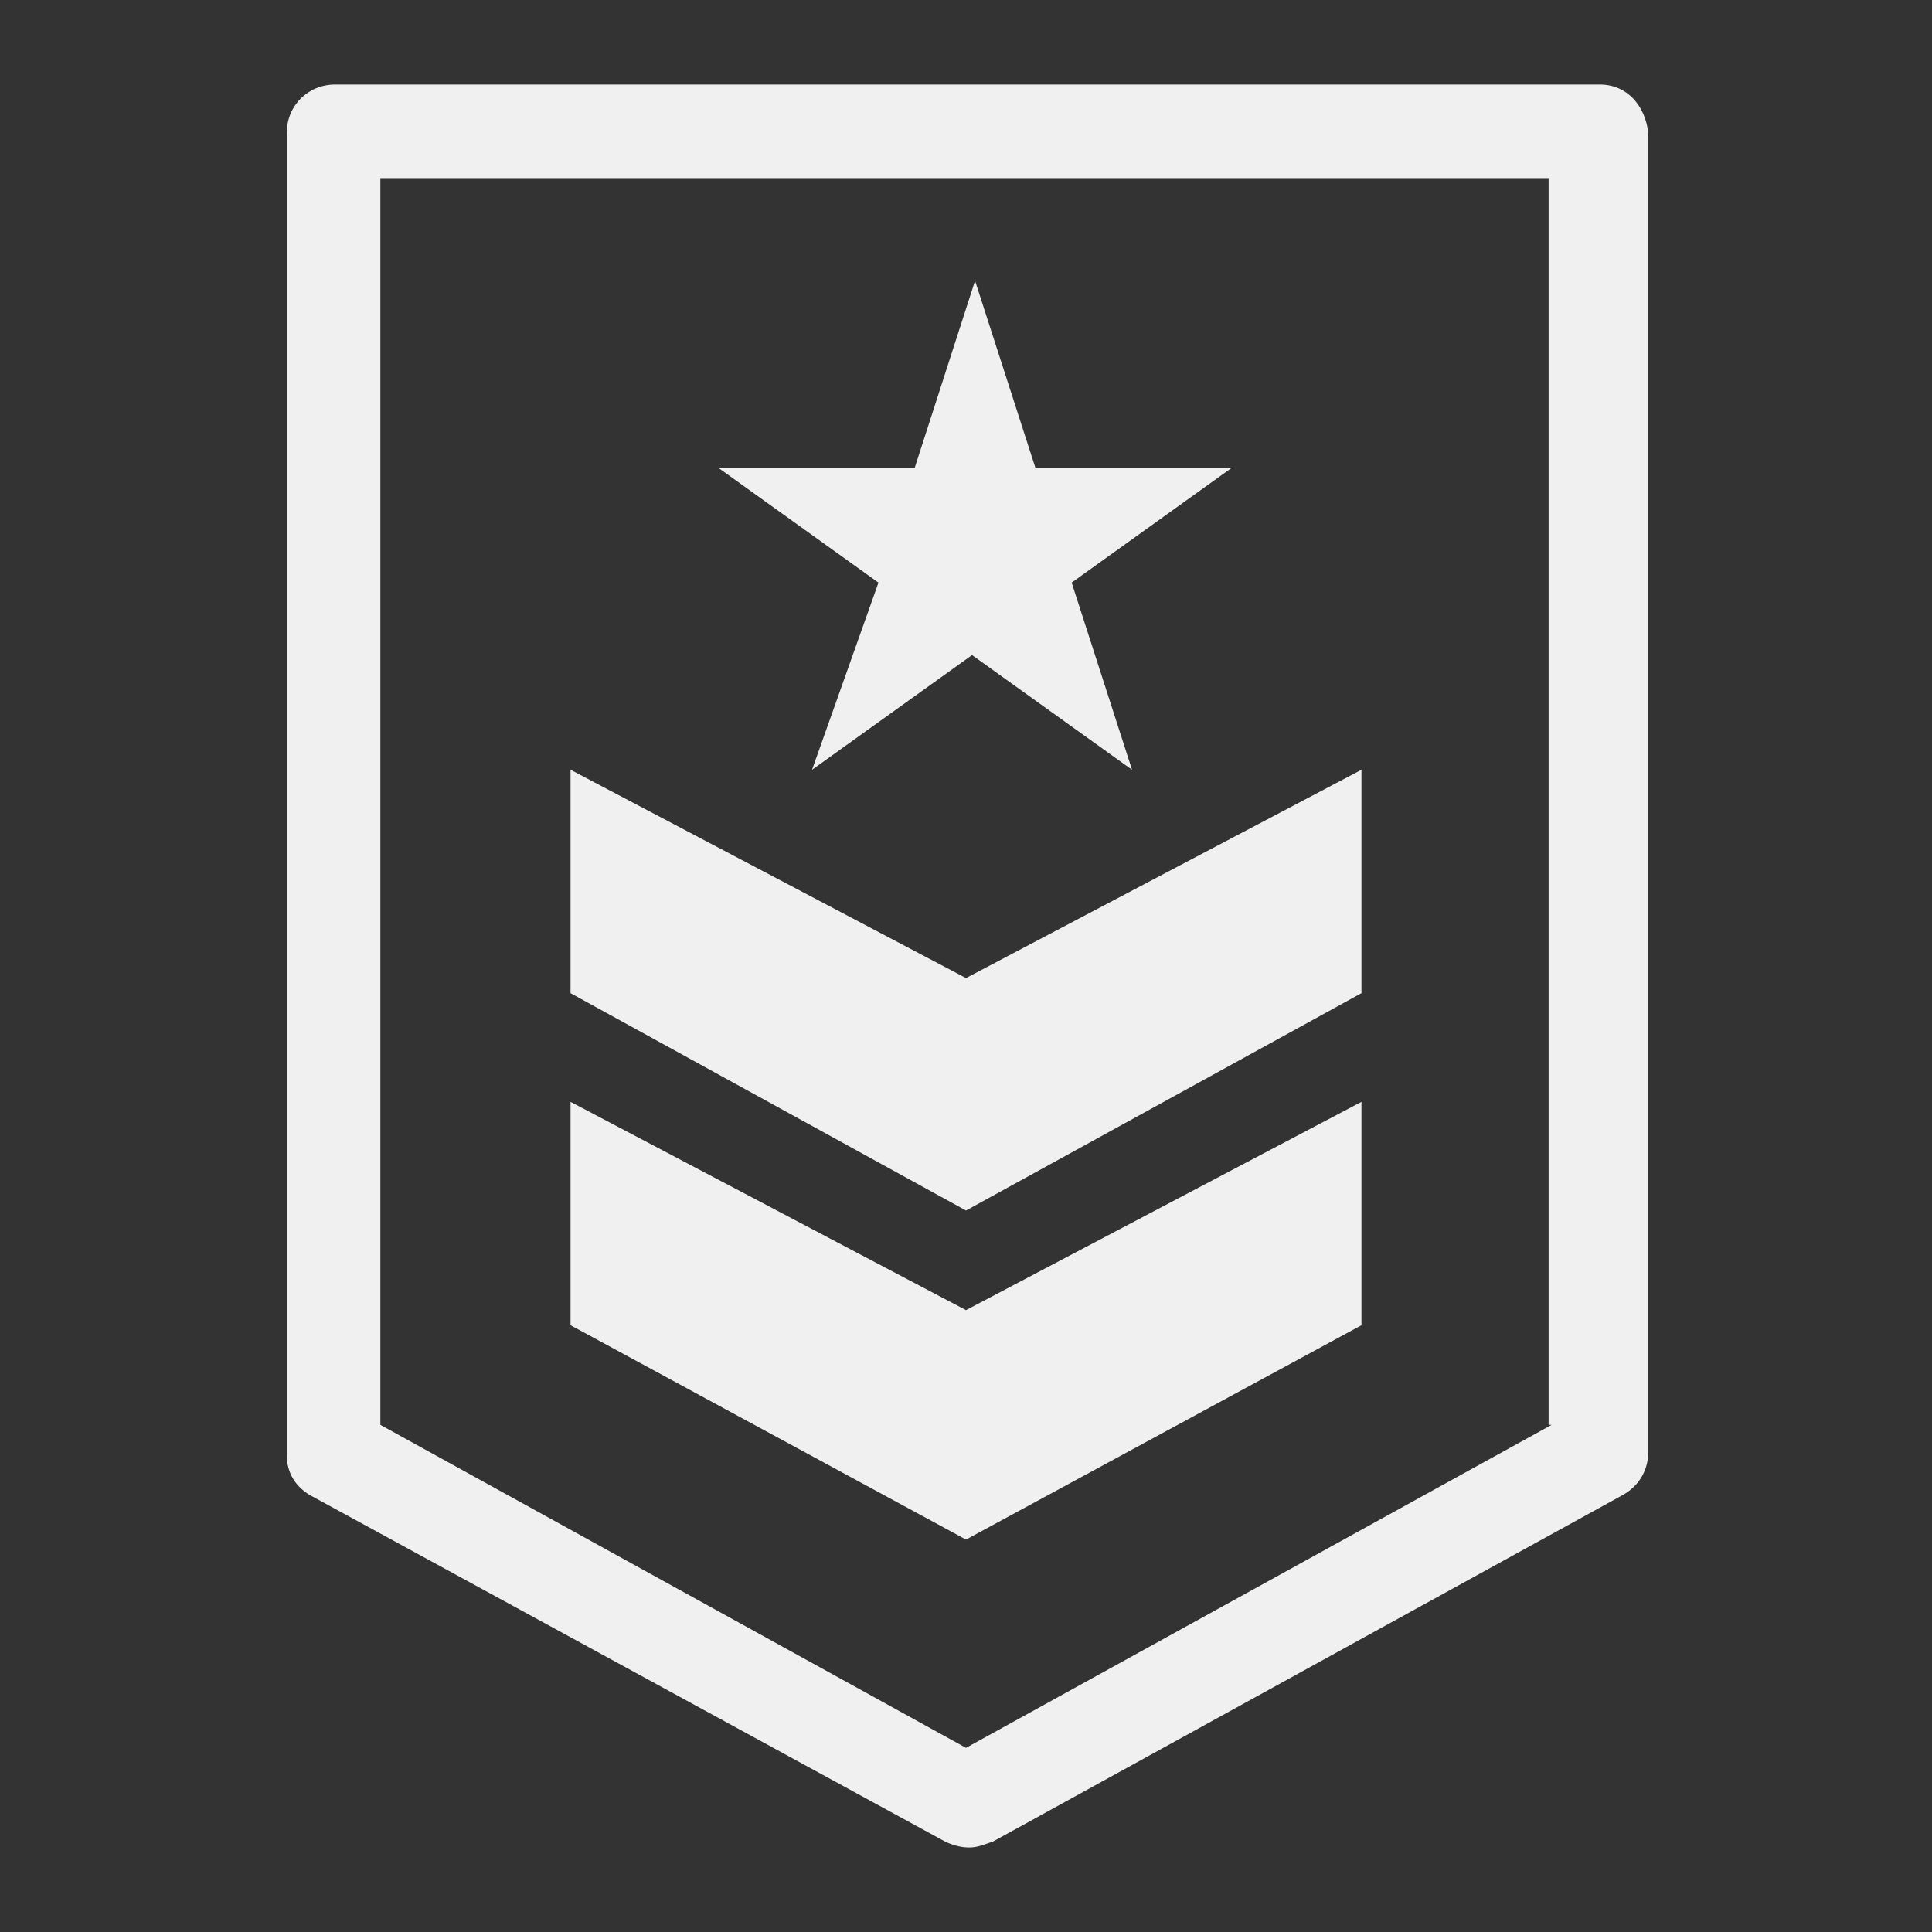 <?xml version="1.0" encoding="utf-8"?>
<!-- Generator: Adobe Illustrator 19.2.1, SVG Export Plug-In . SVG Version: 6.00 Build 0)  -->
<svg version="1.1" id="Layer_1" xmlns="http://www.w3.org/2000/svg" xmlns:xlink="http://www.w3.org/1999/xlink" x="0px" y="0px"
	 viewBox="0 0 64 64" style="enable-background:new 0 0 64 64;" xml:space="preserve">
<rect x="0" y="0" width="64" height="64" fill="#333333" stroke="none"/>
<style type="text/css">
	.st0{fill:#C8E5C9;}
	.st1{fill:#FFFFFF;}
	.st2{fill:none;stroke:#FFFFFF;stroke-miterlimit:10;}
	.st3{fill:#BA8B2D;}
	.st4{fill:#263C83;}
	.st5{fill:#2B2F36;}
	.st6{fill:#9E8644;}
	.st7{fill:#A29165;}
	.st8{fill:#A48C4C;}
	.st9{fill:#FFFFFA;}
	.st10{fill:#A28C51;}
	.st11{fill:#A48C49;}
	.st12{fill:#FFFFFD;}
	.st13{fill:#25397A;}
	.st14{fill:#374041;}
	.st15{fill:#424740;}
	.st16{fill:#E1C177;}
	.st17{fill:#A48C4D;}
	.st18{fill:#323C41;}
	.st19{fill:#2B3B48;}
	.st20{fill:#B98A2D;}
	.st21{fill:#2A3843;}
	.st22{fill:#1D2F44;}
	.st23{fill:#B29349;}
	.st24{fill:#524E35;}
	.st25{fill:#596EB2;}
	.st26{fill:#586EB2;}
	.st27{fill:#D3D3D6;}
	.st28{fill:#596DB3;}
	.st29{fill:#D2D3D9;}
	.st30{fill:#CED4E0;}
	.st31{fill:#B5C7E7;}
	.st32{fill:#D3D3D7;}
	.st33{fill:#5A6DB3;}
	.st34{fill:#E81E25;}
	.st35{fill:#536EB5;}
	.st36{fill:#5A6EAF;}
	.st37{fill:#D7D3D5;}
	.st38{fill:#FCF7FA;}
	.st39{fill:#FCF8FB;}
	.st40{fill:#C6363B;}
	.st41{fill:#C63136;}
	.st42{fill:#576DB4;}
	.st43{fill:#D2D3D8;}
	.st44{fill:#D2D3D7;}
	.st45{fill:#ED1C24;}
	.st46{fill:#E21F26;}
	.st47{fill:#DB1F26;}
	.st48{fill:#D3D3D8;}
	.st49{fill:#E01F26;}
	.st50{fill:#E11F26;}
	.st51{fill:#E91D25;}
	.st52{fill:#E31E26;}
	.st53{fill:#E71E25;}
	.st54{fill:#566DB4;}
	.st55{fill:#D1D3D8;}
	.st56{fill:#BC7D80;}
	.st57{fill:#C86D70;}
	.st58{fill:#C3363A;}
	.st59{fill:#566EB0;}
	.st60{fill:#CE3438;}
	.st61{fill:#CC2A30;}
	.st62{fill:#CA2127;}
	.st63{fill:#CED4DF;}
	.st64{fill:#5A6DB2;}
	.st65{fill:#6C81B9;}
	.st66{fill:#FEF3F8;}
	.st67{fill:#FEF2F4;}
	.st68{fill:#263A7D;}
	.st69{fill:#D0D4DE;}
	.st70{fill:#D2D3D6;}
	.st71{fill:#586DB4;}
	.st72{fill:#C8CDE1;}
	.st73{fill:#586EB0;}
	.st74{fill:#338956;}
	.st75{fill:#5B72AE;}
	.st76{fill:#2A3A46;}
	.st77{fill:#FFFEF8;}
	.st78{fill:#A69A77;}
	.st79{fill:#323B38;}
	.st80{fill:#1B3461;}
	.st81{fill:#9B916E;}
	.st82{fill:#3B4342;}
	.st83{fill:#FFFEF5;}
	.st84{fill:#FFFEF6;}
	.st85{fill:#263B7F;}
	.st86{fill:#28334A;}
	.st87{fill:#2F3C42;}
	.st88{fill:#FFFEF7;}
	.st89{fill:#FFFEF4;}
	.st90{fill:#253876;}
	.st91{fill:#374654;}
	.st92{fill:#253C58;}
	.st93{fill:#2A3E55;}
	.st94{fill:#C2B388;}
	.st95{fill:#3E4B53;}
	.st96{fill:#FFFFF9;}
	.st97{fill:#293E58;}
	.st98{fill:#A0936B;}
	.st99{fill:#363A31;}
	.st100{fill:#AB945B;}
	.st101{fill:#464B45;}
	.st102{fill:#3B4544;}
	.st103{fill:#2D3F56;}
	.st104{fill:#2F3D49;}
	.st105{fill:#B0A789;}
	.st106{fill-rule:evenodd;clip-rule:evenodd;fill:#252C6A;}
	.st107{fill-rule:evenodd;clip-rule:evenodd;fill:#FFFFFF;}
	.st108{opacity:0.3;}
	.st109{fill:none;stroke:#FFFFFF;stroke-width:7;stroke-miterlimit:10;}
	.st110{fill:none;stroke:#FFFFFF;stroke-width:8;stroke-miterlimit:10;}
	.st111{opacity:0.89;}
	.st112{display:none;opacity:0.1;fill:#010101;}
	.st113{fill:#EDAC68;}
	.st114{fill:#FDC892;}
	.st115{clip-path:url(#SVGID_2_);}
	.st116{fill:#2E292A;}
	.st117{fill:#262125;}
	.st118{fill:#312C2F;}
	.st119{clip-path:url(#SVGID_4_);}
	.st120{fill:#0F303F;}
	.st121{fill:#2D5972;}
	.st122{fill:none;}
	.st123{opacity:0.5;fill:#B6B7B7;}
	.st124{fill:none;stroke:#F0F0F0;stroke-width:1.023;stroke-miterlimit:10;}
	.st125{fill:#F0F0F0;}
	.st126{fill:none;stroke:#F0F0F0;stroke-width:2.011;stroke-miterlimit:10;}
	.st127{fill:none;stroke:#F0F0F0;stroke-miterlimit:10;}
	.st128{fill:#F0F0F0;stroke:#F0F0F0;stroke-width:0.5;stroke-miterlimit:10;}
	.st129{opacity:0.77;}
	.st130{fill:none;stroke:#FFFFFF;stroke-width:4;stroke-linecap:round;stroke-linejoin:round;stroke-miterlimit:10;}
	.st131{fill:none;stroke:#FFFFFF;stroke-width:3.5;stroke-miterlimit:10;}
	.st132{fill:none;stroke:#FFFFFF;stroke-width:4;stroke-miterlimit:10;}
	.st133{fill:none;stroke:#737373;stroke-width:2;stroke-linecap:round;stroke-linejoin:round;stroke-miterlimit:10;}
	.st134{fill:#4655A5;}
	.st135{fill:none;stroke:#C8E5C9;stroke-width:7.782;stroke-linecap:round;stroke-linejoin:round;stroke-miterlimit:10;}
	.st136{fill:#4DAF4F;}
	.st137{opacity:0.5;fill:none;stroke:#737373;stroke-miterlimit:10;}
	.st138{fill:#3C5A99;}
	.st139{fill:#439CD6;}
	.st140{fill:#E3E4E5;}
	.st141{fill:#F7F9F9;}
	.st142{fill:#EFEFEF;}
	.st143{fill:#223228;}
	.st144{clip-path:url(#SVGID_6_);}
	.st145{fill:#378F43;}
	.st146{clip-path:url(#SVGID_6_);fill:url(#SVGID_7_);}
	.st147{fill:#737373;}
	.st148{fill:#FFC907;}
	.st149{fill:#D6A146;}
	.st150{fill:#D2D3D4;}
	.st151{fill:#A8AAAD;}
	.st152{fill:#C9974D;}
	.st153{fill:#BA6F2A;}
	.st154{fill:none;stroke:#F0F0F0;stroke-width:3;stroke-linecap:round;stroke-linejoin:round;stroke-miterlimit:10;}
	.st155{fill:none;stroke:#F0F0F0;stroke-width:3;stroke-linecap:round;stroke-miterlimit:10;}
	.st156{fill:none;stroke:#F0F0F0;stroke-width:3;stroke-miterlimit:10;}
</style>
<g>
	<path class="st125" d="M53,2.8H11.1c-0.9,0-1.6,0.7-1.6,1.6v43.8c0,0.6,0.3,1.1,0.9,1.4L31.3,61c0.2,0.1,0.5,0.2,0.8,0.2
		s0.5-0.1,0.8-0.2l20.9-11.5c0.5-0.3,0.8-0.8,0.8-1.4V4.4C54.5,3.5,53.9,2.8,53,2.8L53,2.8z M51.4,47.2L32,57.9L12.6,47.2V5.9h38.7
		V47.2z M51.4,47.2"/>
	<path class="st125" d="M45.1,43.9v-7.4L32,43.4l-13.1-6.9v7.4L32,51L45.1,43.9z M45.1,43.9"/>
	<path class="st125" d="M45.1,32.9v-7.4L32,32.4l-13.1-6.9v7.4L32,40.1L45.1,32.9z M45.1,32.9"/>
	<path class="st125" d="M26.9,25.5l5.3-3.8l5.3,3.8l-2-6.2l5.3-3.8h-6.5l-2-6.2l-2,6.2h-6.5l5.3,3.8L26.9,25.5z M26.9,25.5"/>
</g>
</svg>
